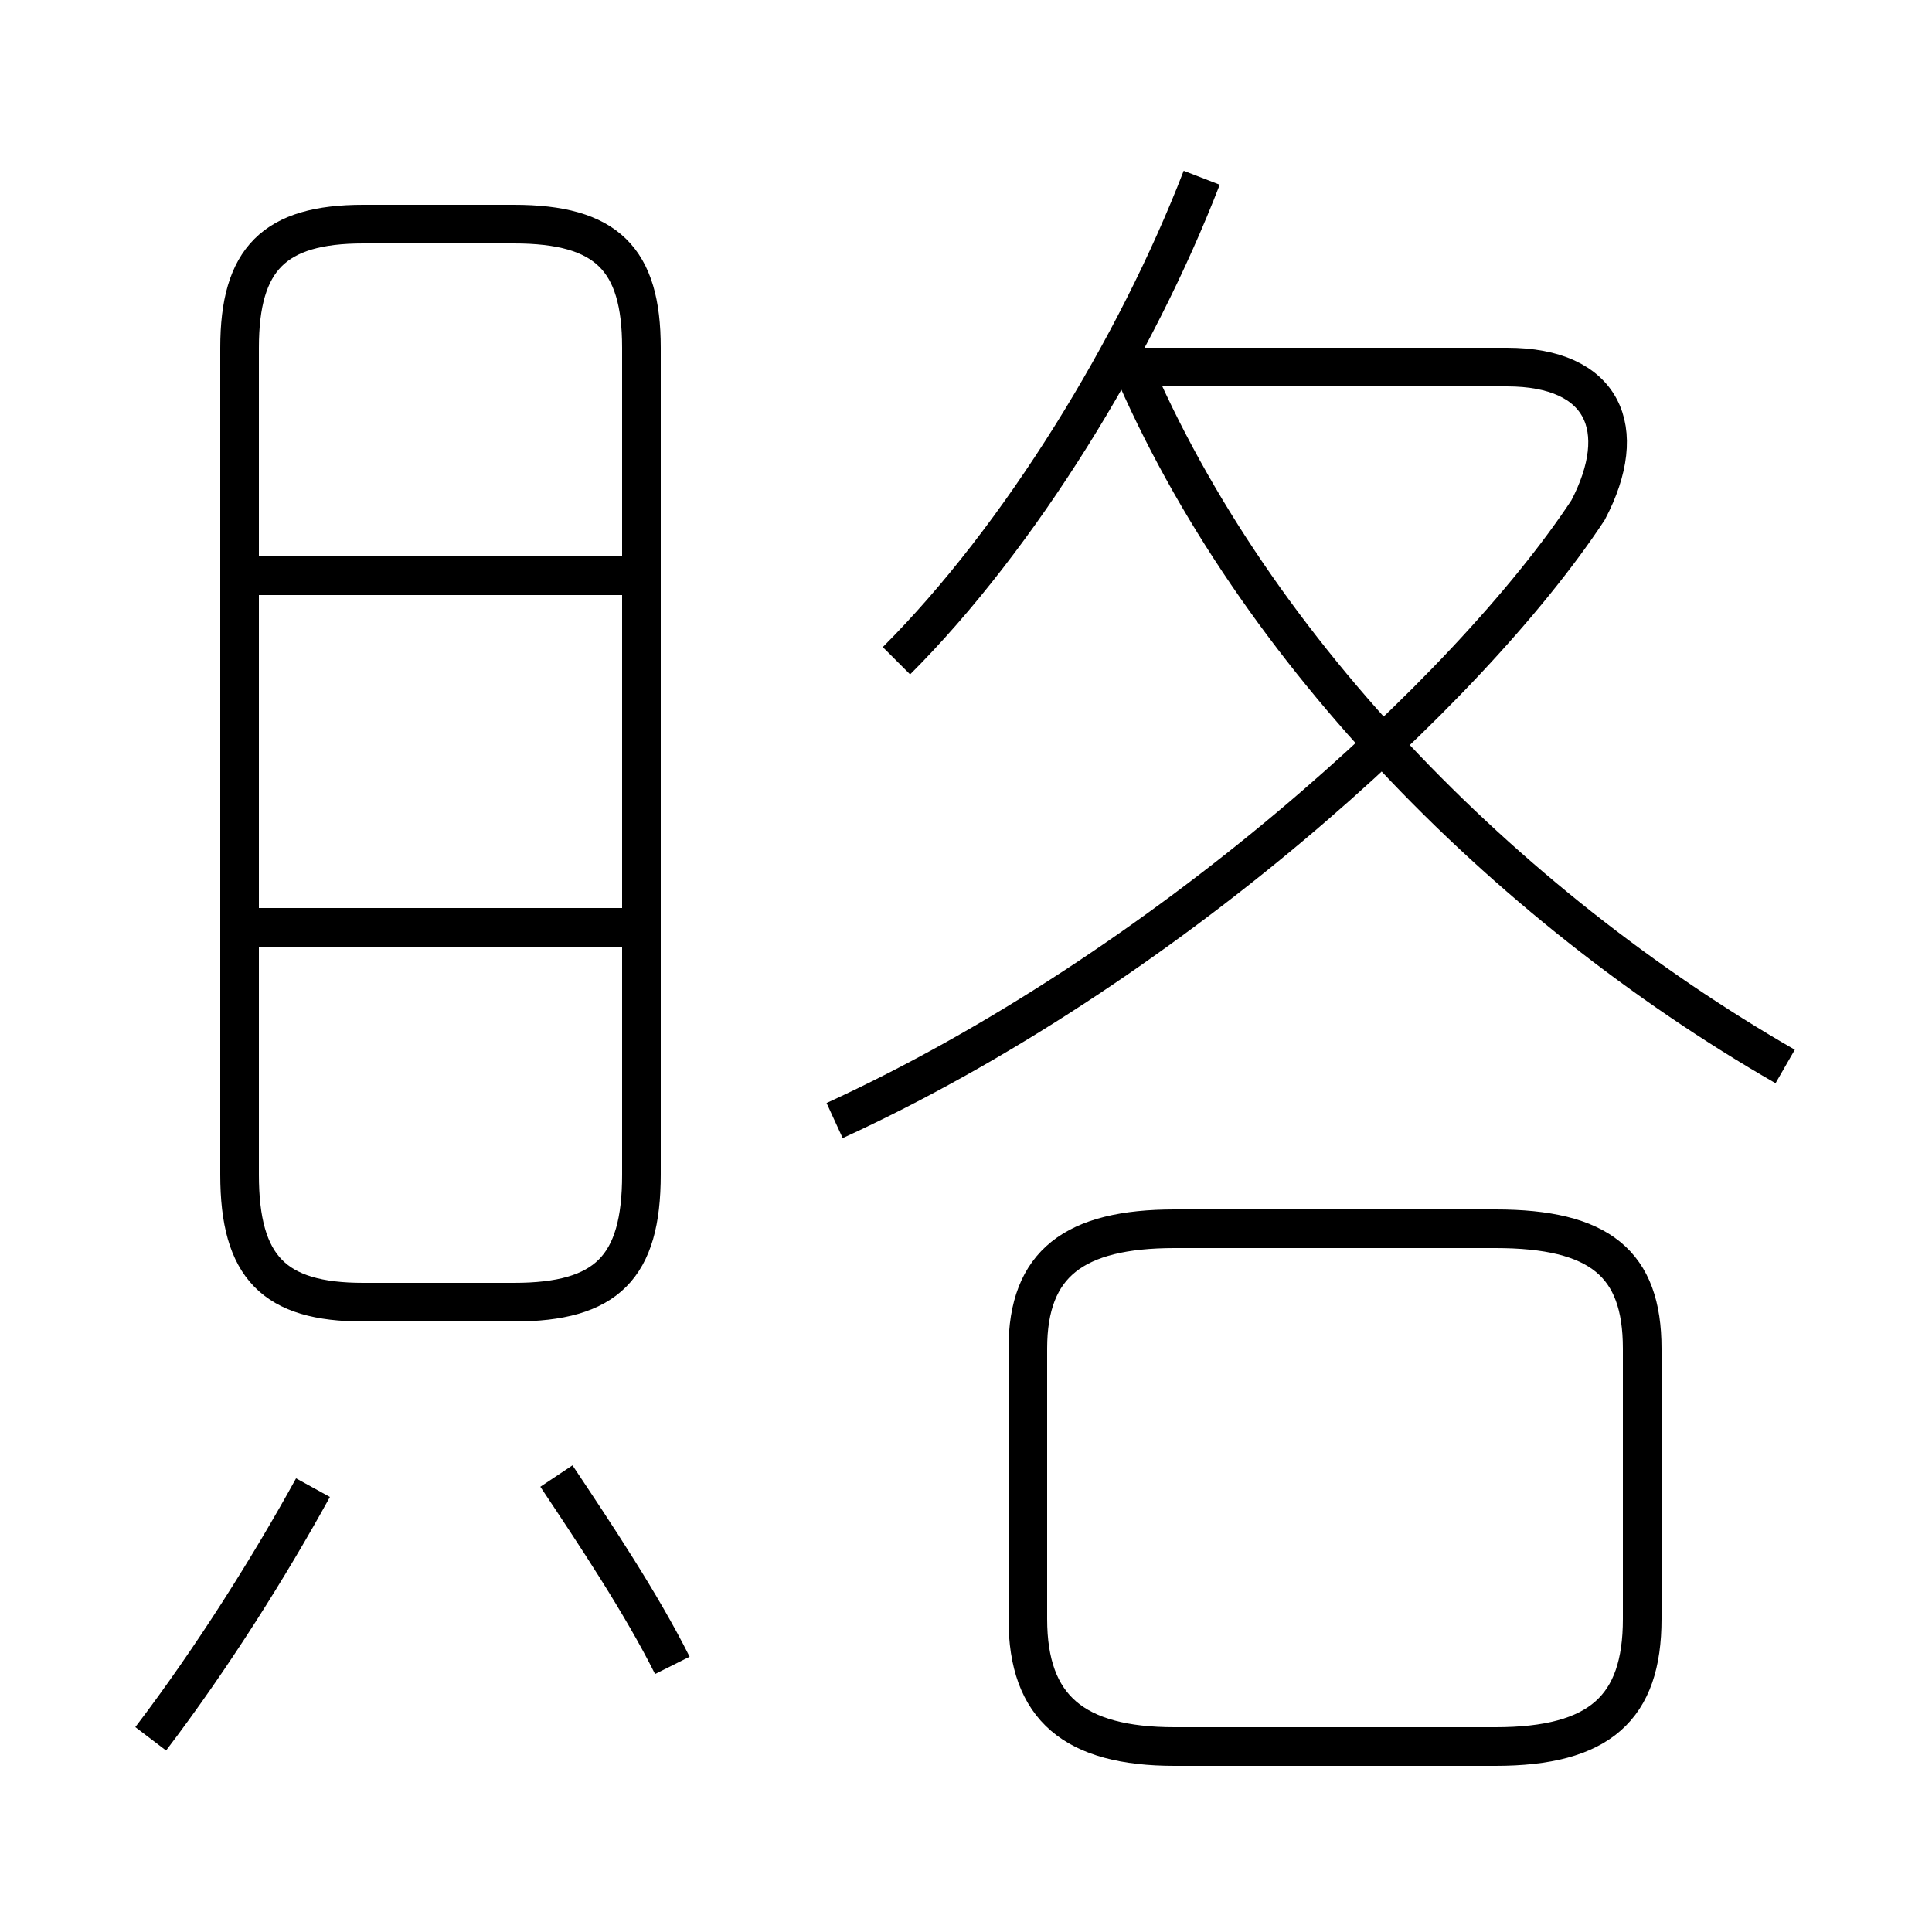<?xml version='1.0' encoding='utf8'?>
<svg viewBox="0.0 -6.0 50.0 50.0" version="1.1" xmlns="http://www.w3.org/2000/svg">
<rect x="0.0" y="-6.0" width="50.0" height="50.0" fill="#808080" stroke="none"/>
<rect x="-1000" y="-1000" width="2000" height="2000" stroke="white" fill="white"/>
<g style="fill:white;stroke:#000000;  stroke-width:1">
<path d="M 21.6 -15.0 C 30.1 -18.9 38.0 -26.1 41.1 -30.8 C 42.2 -32.9 41.5 -34.5 39.0 -34.5 L 29.1 -34.5 M 3.9 1.0 C 5.5 -1.1 7.0 -3.5 8.1 -5.5 M 17.4 -0.9 C 16.6 -2.5 15.4 -4.3 14.4 -5.8 M 16.4 -20.0 L 6.2 -20.0 M 9.4 -10.3 L 13.3 -10.3 C 15.7 -10.3 16.6 -11.2 16.6 -13.6 L 16.6 -35.0 C 16.6 -37.3 15.7 -38.2 13.3 -38.2 L 9.4 -38.2 C 7.1 -38.2 6.2 -37.3 6.2 -35.0 L 6.2 -13.6 C 6.2 -11.2 7.1 -10.3 9.4 -10.3 Z M 16.4 -29.1 L 6.2 -29.1 M 30.4 1.2 L 38.7 1.2 C 41.4 1.2 42.5 0.2 42.5 -2.1 L 42.5 -9.1 C 42.5 -11.3 41.4 -12.2 38.7 -12.2 L 30.4 -12.2 C 27.8 -12.2 26.6 -11.3 26.6 -9.1 L 26.6 -2.1 C 26.6 0.2 27.8 1.2 30.4 1.2 Z M 23.2 -26.9 C 26.4 -30.1 29.4 -35.0 31.1 -39.4 M 46.2 -16.4 C 38.9 -20.6 32.2 -27.4 29.1 -35.0" transform="translate(0.0, 38.0)" />
</g>
</svg>